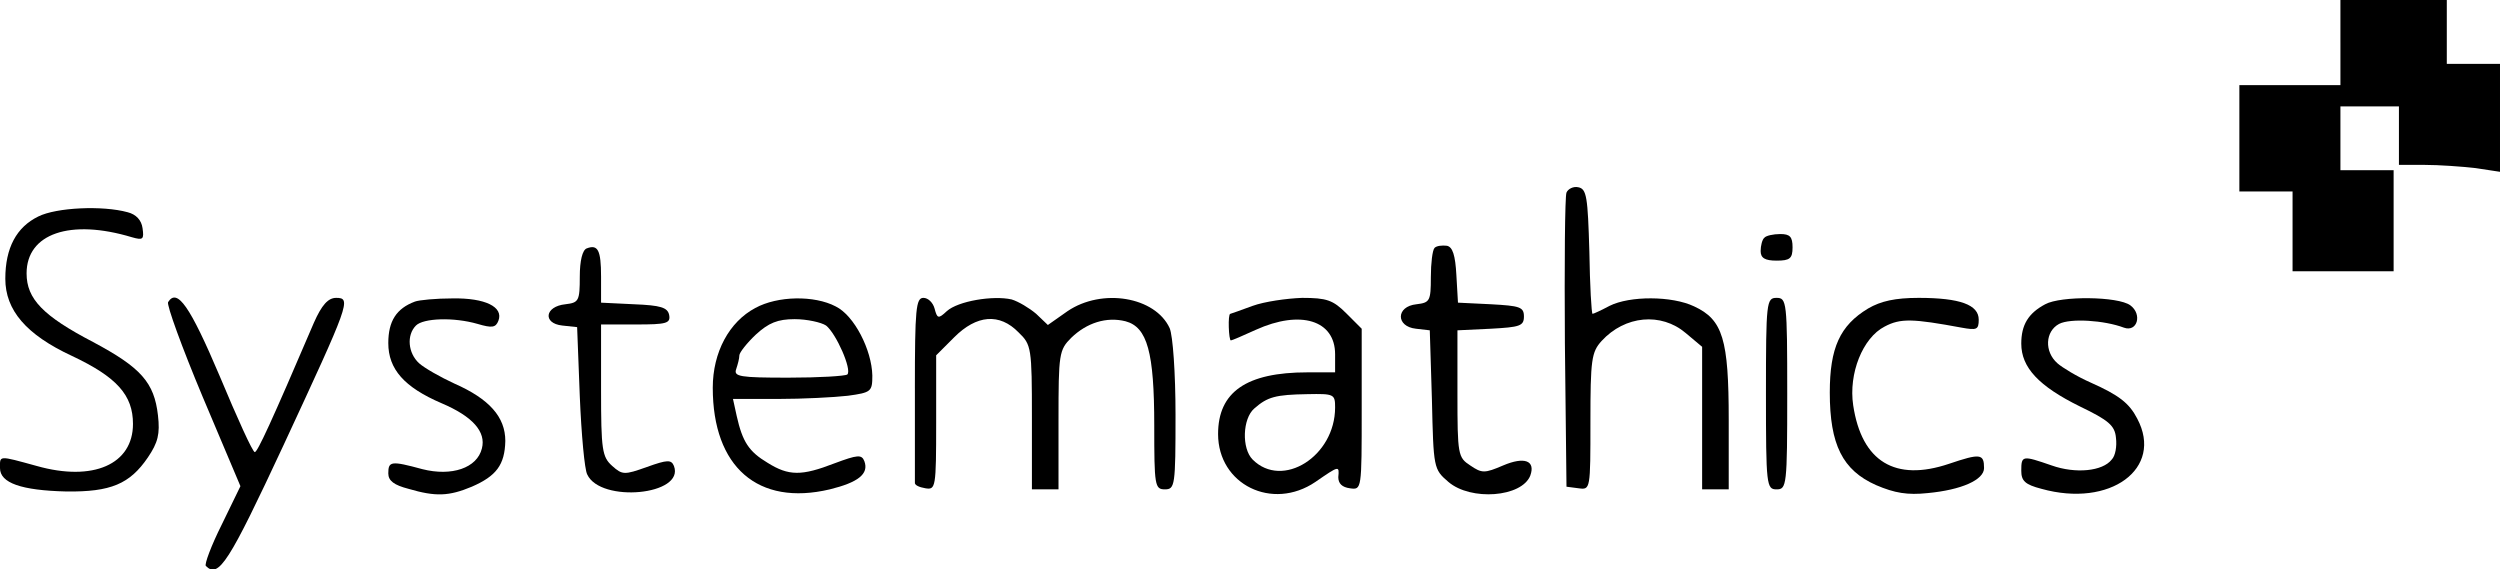 <?xml version="1.0" standalone="no"?>
<!DOCTYPE svg PUBLIC "-//W3C//DTD SVG 20010904//EN"
 "http://www.w3.org/TR/2001/REC-SVG-20010904/DTD/svg10.dtd">
<svg version="1.0" xmlns="http://www.w3.org/2000/svg"
 width="470pt" height="107pt" viewBox="0 0 470 107"
 preserveAspectRatio="xMidYMid meet">

<g transform="translate(0,107) scale(0.1,-0.1)"
fill="#000000" stroke="none">
<path d="M4400 990 l0 -80 -95 0 -95 0 0 -100 0 -100 50 0 50 0 0 -75 0 -75
95 0 95 0 0 95 0 95 -50 0 -50 0 0 60 0 60 55 0 55 0 0 -55 0 -55 49 0 c26 0
69 -3 95 -6 l46 -7 0 102 0 101 -50 0 -50 0 0 60 0 60 -100 0 -100 0 0 -80z"/>
<path d="M2945 708 c-3 -7 -4 -135 -3 -283 l3 -270 23 -3 c22 -3 22 -2 22 125
0 117 2 131 21 152 44 48 112 54 158 15 l31 -26 0 -134 0 -134 25 0 25 0 0
131 c0 151 -11 188 -65 213 -42 20 -121 20 -159 1 -15 -8 -30 -15 -32 -15 -2
0 -5 53 -6 117 -3 103 -5 118 -21 121 -9 2 -19 -3 -22 -10z"/>
<path d="M72 663 c-41 -20 -62 -59 -62 -117 0 -59 39 -105 125 -145 85 -40
115 -74 115 -128 0 -76 -75 -109 -181 -79 -73 20 -69 20 -69 -4 0 -28 40 -42
125 -44 83 -1 119 14 153 64 19 28 23 44 19 79 -7 62 -32 90 -122 138 -94 49
-125 81 -125 129 0 75 82 103 198 68 21 -6 23 -4 20 17 -2 15 -12 26 -28 30
-47 13 -134 9 -168 -8z"/>
<path d="M3317 623 c-4 -3 -7 -15 -7 -25 0 -13 8 -18 30 -18 25 0 30 4 30 25
0 20 -5 25 -23 25 -13 0 -27 -3 -30 -7z"/>
<path d="M1103 603 c-8 -3 -13 -23 -13 -53 0 -46 -2 -49 -27 -52 -39 -4 -43
-36 -6 -40 l28 -3 5 -130 c3 -72 9 -138 14 -147 25 -54 184 -39 163 16 -5 12
-12 12 -51 -2 -42 -15 -46 -15 -65 2 -19 17 -21 30 -21 143 l0 123 66 0 c57 0
65 2 62 18 -3 14 -16 18 -66 20 l-62 3 0 49 c0 50 -6 61 -27 53z"/>
<path d="M2697 604 c-4 -4 -7 -29 -7 -55 0 -45 -2 -48 -27 -51 -39 -4 -39 -42
-1 -46 l26 -3 4 -130 c3 -129 3 -131 31 -155 42 -36 138 -29 154 12 10 28 -11
36 -51 19 -35 -15 -40 -15 -62 0 -23 15 -24 20 -24 135 l0 119 63 3 c54 3 62
5 62 23 0 18 -8 20 -62 23 l-62 3 -3 52 c-2 37 -7 53 -18 55 -9 1 -19 0 -23
-4z"/>
<path d="M316 502 c-3 -5 26 -85 65 -178 l71 -168 -35 -72 c-20 -40 -33 -75
-30 -78 24 -24 43 6 146 227 124 267 128 277 99 277 -15 0 -27 -13 -42 -47
-80 -187 -106 -243 -111 -243 -4 0 -33 64 -66 143 -56 132 -80 166 -97 139z"/>
<path d="M780 503 c-35 -13 -50 -37 -50 -78 0 -49 30 -83 100 -113 59 -25 84
-54 76 -85 -9 -37 -57 -53 -112 -39 -59 16 -64 15 -64 -8 0 -14 11 -22 38 -29
51 -15 76 -14 119 4 46 20 62 41 63 86 0 45 -30 79 -96 108 -26 12 -56 29 -66
38 -21 19 -24 53 -6 71 14 14 71 16 116 3 27 -8 34 -7 39 6 10 26 -25 43 -86
42 -31 0 -63 -3 -71 -6z"/>
<path d="M1420 491 c-49 -26 -80 -83 -80 -150 0 -149 85 -223 220 -191 53 13
74 29 65 53 -5 13 -13 12 -56 -4 -62 -24 -86 -24 -126 1 -35 21 -47 39 -58 88
l-7 32 85 0 c46 0 105 3 131 6 44 6 46 8 46 38 -1 48 -34 113 -69 130 -40 21
-109 20 -151 -3z m133 -33 c19 -15 49 -83 40 -92 -4 -3 -53 -6 -111 -6 -91 0
-103 2 -98 16 3 9 6 20 6 26 0 5 14 23 31 39 24 22 41 29 73 29 23 0 50 -6 59
-12z"/>
<path d="M1720 340 c0 -93 0 -173 0 -177 -1 -5 8 -9 20 -11 19 -3 20 1 20 123
l0 127 34 34 c42 42 85 46 121 9 24 -23 25 -29 25 -160 l0 -135 25 0 25 0 0
130 c0 125 1 132 24 155 29 28 66 40 102 31 41 -11 54 -58 54 -196 0 -113 1
-120 20 -120 19 0 20 7 20 140 0 79 -5 149 -11 163 -27 59 -127 76 -192 32
l-37 -26 -22 21 c-13 11 -33 23 -46 27 -35 8 -101 -3 -122 -22 -16 -15 -18
-14 -23 5 -3 11 -12 20 -21 20 -14 0 -16 -21 -16 -170z"/>
<path d="M2355 495 c-22 -8 -41 -15 -42 -15 -5 0 -3 -50 1 -50 2 0 23 9 47 20
84 38 149 18 149 -46 l0 -34 -52 0 c-115 0 -168 -37 -168 -116 0 -95 102 -145
183 -90 45 31 45 31 43 9 0 -12 7 -19 22 -21 22 -3 22 -3 22 148 l0 152 -29
29 c-25 25 -37 29 -83 29 -29 -1 -71 -7 -93 -15z m155 -191 c0 -92 -99 -154
-155 -98 -21 21 -19 77 3 96 25 22 40 26 100 27 50 1 52 0 52 -25z"/>
<path d="M3320 330 c0 -173 1 -180 20 -180 19 0 20 7 20 180 0 173 -1 180 -20
180 -19 0 -20 -7 -20 -180z"/>
<path d="M3512 490 c-53 -32 -72 -74 -72 -158 0 -98 24 -146 87 -174 35 -15
59 -19 97 -15 64 6 106 25 106 47 0 27 -7 28 -66 8 -101 -34 -164 4 -180 110
-9 60 18 127 59 148 30 16 53 15 145 -2 28 -5 32 -4 32 15 0 28 -35 41 -113
41 -44 0 -71 -6 -95 -20z"/>
<path d="M3845 498 c-32 -17 -45 -39 -45 -74 0 -45 33 -80 110 -118 54 -26 66
-36 68 -59 2 -16 -1 -34 -8 -41 -17 -22 -68 -27 -113 -11 -55 19 -57 19 -57
-10 0 -19 7 -26 38 -34 129 -36 230 38 180 132 -15 29 -34 44 -88 68 -25 11
-53 28 -62 36 -25 22 -23 60 3 74 21 11 85 7 122 -7 25 -9 35 25 12 42 -23 17
-131 18 -160 2z"/>
</g>
</svg>
